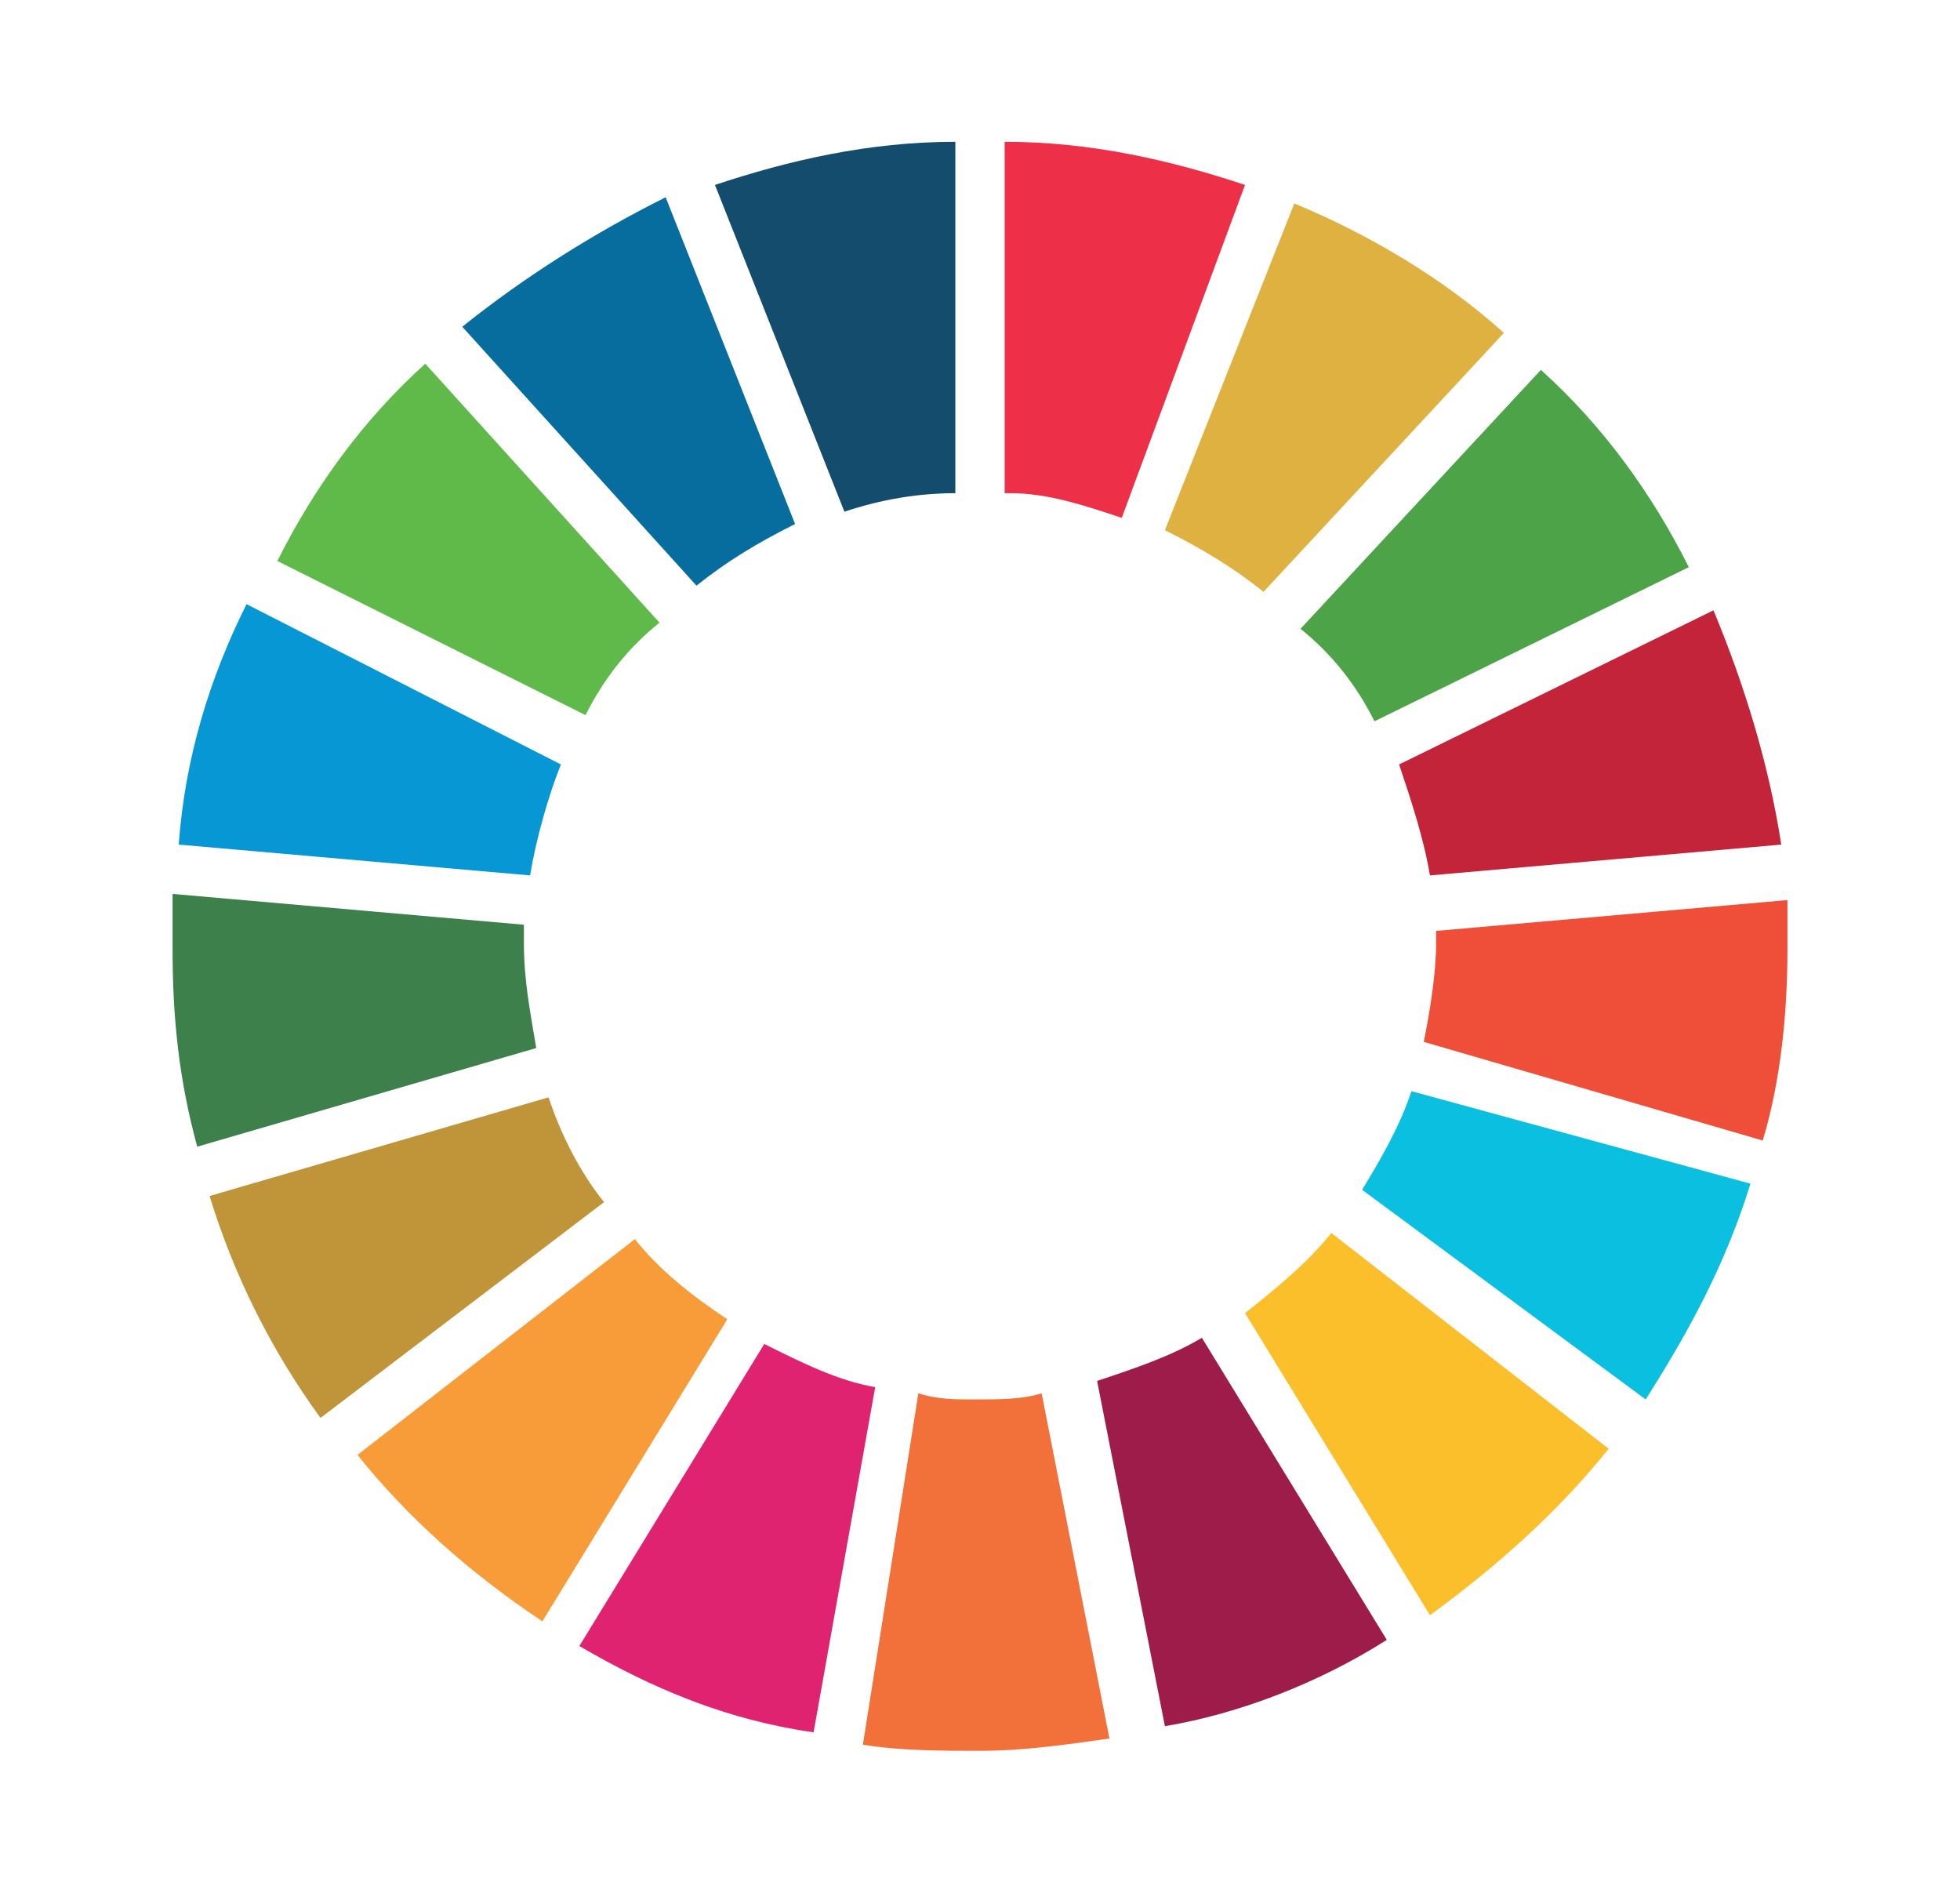 <?xml version="1.0" encoding="utf-8"?>
<!-- Generator: Adobe Illustrator 19.1.0, SVG Export Plug-In . SVG Version: 6.00 Build 0)  -->
<svg version="1.1" id="Layer_1" xmlns="http://www.w3.org/2000/svg" xmlns:xlink="http://www.w3.org/1999/xlink" x="0px" y="0px"
	 viewBox="0 0 31.8 30.7" style="enable-background:new 0 0 31.8 30.7;" xml:space="preserve">
<style type="text/css">
	.st0{fill:#28AAE1;}
	.st1{fill:#3E8EDE;}
	.st2{fill:#5EB947;}
	.st3{fill:#E3B531;}
	.st4{fill:#C3202E;}
	.st5{fill:#4A9E46;}
	.st6{fill:#408045;}
	.st7{fill:#F7C118;}
	.st8{fill:#ED412A;}
	.st9{fill:#F89C28;}
	.st10{fill:#1A94D2;}
	.st11{fill:#A01C44;}
	.st12{fill:#27BBE0;}
	.st13{fill:#F06A2C;}
	.st14{fill:#E5243C;}
	.st15{fill:#DB1868;}
	.st16{fill:#15486A;}
	.st17{fill:#C4952D;}
	.st18{fill:#046A9B;}
	.st19{fill:#E24F42;}
	.st20{fill:#31B496;}
	.st21{fill:#EDC131;}
	.st22{fill:#4D4C4C;}
	.st23{fill:#010101;}
	.st24{fill:none;stroke:#F2F2F2;stroke-width:22;stroke-miterlimit:10;}
	.st25{fill:#FFFFFF;}
	.st26{fill:#3E96D0;}
	.st27{fill:#F2F2F2;}
	.st28{fill:none;stroke:url(#SVGID_2_);stroke-width:6.676;stroke-linecap:round;stroke-miterlimit:10;}
	.st29{fill:#E51488;}
	.st30{fill:#E6E6E6;}
	.st31{fill:#71358F;}
	.st32{opacity:0.85;enable-background:new    ;}
	.st33{clip-path:url(#SVGID_3_);}
	.st34{clip-path:url(#SVGID_4_);fill:#FFFFFF;}
	.st35{fill:#48C0BC;}
	.st36{clip-path:url(#SVGID_5_);}
	.st37{clip-path:url(#SVGID_14_);fill:#FFFFFF;}
	.st38{fill:#94D0C6;}
	.st39{clip-path:url(#SVGID_16_);}
	.st40{clip-path:url(#SVGID_18_);fill:#FFFFFF;}
	.st41{fill:#387192;}
	.st42{clip-path:url(#SVGID_20_);}
	.st43{clip-path:url(#SVGID_22_);fill:#FFFFFF;}
	.st44{fill:#AED256;}
	.st45{clip-path:url(#SVGID_23_);}
	.st46{clip-path:url(#SVGID_24_);fill:#FFFFFF;}
	.st47{fill:#7FB4D5;}
	.st48{clip-path:url(#SVGID_25_);}
	.st49{clip-path:url(#SVGID_26_);fill:#FFFFFF;}
	.st50{fill:#F7E38E;}
	.st51{clip-path:url(#SVGID_27_);}
	.st52{clip-path:url(#SVGID_28_);fill:#FFFFFF;}
	.st53{fill:#C83D28;}
	.st54{clip-path:url(#SVGID_29_);}
	.st55{clip-path:url(#SVGID_30_);fill:#FFFFFF;}
	.st56{fill:#2EA5DD;}
	.st57{clip-path:url(#SVGID_31_);}
	.st58{clip-path:url(#SVGID_32_);fill:#FFFFFF;}
	.st59{fill:#DCBCC4;}
	.st60{clip-path:url(#SVGID_33_);}
	.st61{clip-path:url(#SVGID_34_);fill:#FFFFFF;}
	.st62{fill:#C54696;}
	.st63{clip-path:url(#SVGID_35_);}
	.st64{clip-path:url(#SVGID_36_);fill:#FFFFFF;}
	.st65{fill:#9E1C42;}
	.st66{clip-path:url(#SVGID_37_);}
	.st67{clip-path:url(#SVGID_38_);fill:#FFFFFF;}
	.st68{fill:#73BE46;}
	.st69{clip-path:url(#SVGID_39_);}
	.st70{clip-path:url(#SVGID_40_);fill:#FFFFFF;}
	.st71{fill:#253D80;}
	.st72{clip-path:url(#SVGID_41_);}
	.st73{clip-path:url(#SVGID_42_);fill:#FFFFFF;}
	.st74{fill:#E41789;}
	.st75{clip-path:url(#SVGID_43_);}
	.st76{clip-path:url(#SVGID_44_);fill:#FFFFFF;}
	.st77{fill:#F8B449;}
	.st78{clip-path:url(#SVGID_45_);}
	.st79{clip-path:url(#SVGID_46_);fill:#FFFFFF;}
	.st80{clip-path:url(#SVGID_47_);}
	.st81{clip-path:url(#SVGID_48_);fill:#C7C8CA;}
	.st82{clip-path:url(#SVGID_49_);}
	.st83{clip-path:url(#SVGID_50_);fill:#C7C8CA;}
	.st84{clip-path:url(#SVGID_51_);}
	.st85{clip-path:url(#SVGID_52_);fill:#221F1F;}
	.st86{clip-path:url(#SVGID_53_);}
	.st87{clip-path:url(#SVGID_54_);fill:#221F1F;}
	.st88{clip-path:url(#SVGID_55_);}
	.st89{clip-path:url(#SVGID_56_);fill:#221F1F;}
	.st90{clip-path:url(#SVGID_57_);}
	.st91{clip-path:url(#SVGID_58_);fill:#221F1F;}
	.st92{clip-path:url(#SVGID_59_);}
	.st93{clip-path:url(#SVGID_60_);fill:#221F1F;}
	.st94{clip-path:url(#SVGID_61_);}
	.st95{clip-path:url(#SVGID_62_);fill:#221F1F;}
	.st96{clip-path:url(#SVGID_63_);}
	.st97{clip-path:url(#SVGID_64_);fill:#221F1F;}
	.st98{fill:#E34B43;}
	.st99{fill:#5FBA49;}
	.st100{fill:#DEB141;}
	.st101{fill:#C42439;}
	.st102{fill:#4DA348;}
	.st103{fill:#3E804C;}
	.st104{fill:#FBBF2B;}
	.st105{fill:#EF4E39;}
	.st106{fill:#F89B39;}
	.st107{fill:#0697D4;}
	.st108{fill:#9D1C49;}
	.st109{fill:#0ABFDF;}
	.st110{fill:#F2713A;}
	.st111{fill:#ED3047;}
	.st112{fill:#DF2370;}
	.st113{fill:#134C6C;}
	.st114{fill:#C09439;}
	.st115{fill:#066D9E;}
	.st116{fill:#F9B547;}
	.st117{fill:none;stroke:#3E96D0;stroke-width:1.5;stroke-linecap:round;stroke-miterlimit:10;}
	.st118{fill:none;stroke:#31B496;stroke-width:1.5;stroke-miterlimit:10;}
	.st119{clip-path:url(#SVGID_66_);}
	.st120{clip-path:url(#SVGID_67_);}
	.st121{clip-path:url(#SVGID_68_);}
	.st122{clip-path:url(#SVGID_69_);}
	.st123{fill:none;stroke:#E24F42;stroke-width:1.5;stroke-miterlimit:10;}
	.st124{clip-path:url(#SVGID_70_);}
	.st125{clip-path:url(#SVGID_72_);}
	.st126{fill:none;stroke:#EDC131;stroke-width:1.5;stroke-miterlimit:10;}
	.st127{clip-path:url(#SVGID_73_);}
	.st128{clip-path:url(#SVGID_75_);}
	.st129{clip-path:url(#SVGID_76_);}
	.st130{clip-path:url(#SVGID_77_);}
	.st131{fill:url(#path183_2_);}
	.st132{fill:url(#polygon185_2_);}
	.st133{fill:url(#path187_2_);}
	.st134{fill:url(#path191_2_);}
	.st135{fill:url(#rect193_2_);}
	.st136{fill:url(#path195_2_);}
	.st137{fill:url(#path197_2_);}
	.st138{fill:url(#path199_2_);}
	.st139{fill:url(#path201_2_);}
	.st140{fill:url(#polygon205_2_);}
	.st141{fill:url(#polygon207_2_);}
	.st142{fill:url(#polygon209_2_);}
	.st143{fill:url(#rect215_2_);}
</style>
<g id="XMLID_42_">
	<path id="XMLID_83_" class="st99" d="M9.5,11.6c0.3-0.6,0.7-1.1,1.2-1.5L6.9,5.9c-1,0.9-1.8,2-2.4,3.2L9.5,11.6z"/>
	<path id="XMLID_82_" class="st100" d="M18.9,8.6c0.6,0.3,1.1,0.6,1.6,1l3.9-4.2c-1-0.9-2.2-1.6-3.4-2.1L18.9,8.6z"/>
	<path id="XMLID_81_" class="st101" d="M27.8,9.9l-5.1,2.5c0.2,0.6,0.4,1.2,0.5,1.8l5.7-0.5C28.7,12.4,28.3,11.1,27.8,9.9"/>
	<path id="XMLID_80_" class="st102" d="M22.3,11.7l5.1-2.5C26.8,8,26,6.9,25,6l-3.9,4.2C21.6,10.6,22,11.1,22.3,11.7"/>
	<path id="XMLID_79_" class="st103" d="M8.5,15.3c0-0.1,0-0.2,0-0.3l-5.7-0.5c0,0.3,0,0.6,0,0.9c0,1.1,0.1,2.1,0.4,3.2l5.5-1.6
		C8.6,16.4,8.5,15.9,8.5,15.3"/>
	<path id="XMLID_68_" class="st104" d="M21.6,20c-0.4,0.5-0.9,0.9-1.4,1.3l3,4.9c1.1-0.8,2.1-1.7,2.9-2.7L21.6,20z"/>
	<path id="XMLID_66_" class="st105" d="M23.3,15.3c0,0.5-0.1,1.1-0.2,1.6l5.5,1.6c0.3-1,0.4-2.1,0.4-3.1c0-0.3,0-0.5,0-0.8l-5.7,0.5
		C23.3,15.2,23.3,15.2,23.3,15.3"/>
	<path id="XMLID_64_" class="st106" d="M10.3,20.1l-4.5,3.5c0.8,1,1.8,1.9,3,2.7l3-4.9C11.2,21,10.7,20.6,10.3,20.1"/>
	<path id="XMLID_63_" class="st107" d="M8.6,14.2c0.1-0.6,0.3-1.3,0.5-1.8L4,9.8c-0.6,1.2-1,2.5-1.1,3.9L8.6,14.2z"/>
	<path id="XMLID_57_" class="st108" d="M22.5,26.6l-3-4.9c-0.5,0.3-1.1,0.5-1.7,0.7l1.1,5.6C20.1,27.8,21.4,27.3,22.5,26.6"/>
	<path id="XMLID_53_" class="st109" d="M22.9,17.7c-0.2,0.6-0.5,1.1-0.8,1.6l4.6,3.4c0.7-1.1,1.3-2.2,1.7-3.5L22.9,17.7z"/>
	<path id="XMLID_51_" class="st110" d="M16.9,22.6c-0.3,0.1-0.7,0.1-1.1,0.1c-0.3,0-0.6,0-0.9-0.1L14,28.3c0.6,0.1,1.3,0.1,1.9,0.1
		c0.7,0,1.4-0.1,2.1-0.2L16.9,22.6z"/>
	<path id="XMLID_48_" class="st111" d="M16.4,8c0.6,0,1.2,0.2,1.8,0.4L20.2,3c-1.2-0.4-2.5-0.7-3.9-0.7V8z"/>
	<path id="XMLID_47_" class="st112" d="M14.2,22.5c-0.6-0.1-1.2-0.4-1.8-0.7l-3,4.9c1.2,0.7,2.4,1.2,3.8,1.4L14.2,22.5z"/>
	<path id="XMLID_46_" class="st113" d="M13.7,8.3C14.3,8.1,14.9,8,15.5,8V2.3c-1.4,0-2.7,0.3-3.9,0.7L13.7,8.3z"/>
	<path id="XMLID_44_" class="st114" d="M9.8,19.5c-0.4-0.5-0.7-1.1-0.9-1.7l-5.5,1.6c0.4,1.3,1,2.5,1.8,3.6L9.8,19.5z"/>
	<path id="XMLID_43_" class="st115" d="M11.3,9.5c0.5-0.4,1-0.7,1.6-1l-2.1-5.3C9.6,3.8,8.5,4.5,7.5,5.3L11.3,9.5z"/>
</g>
</svg>
